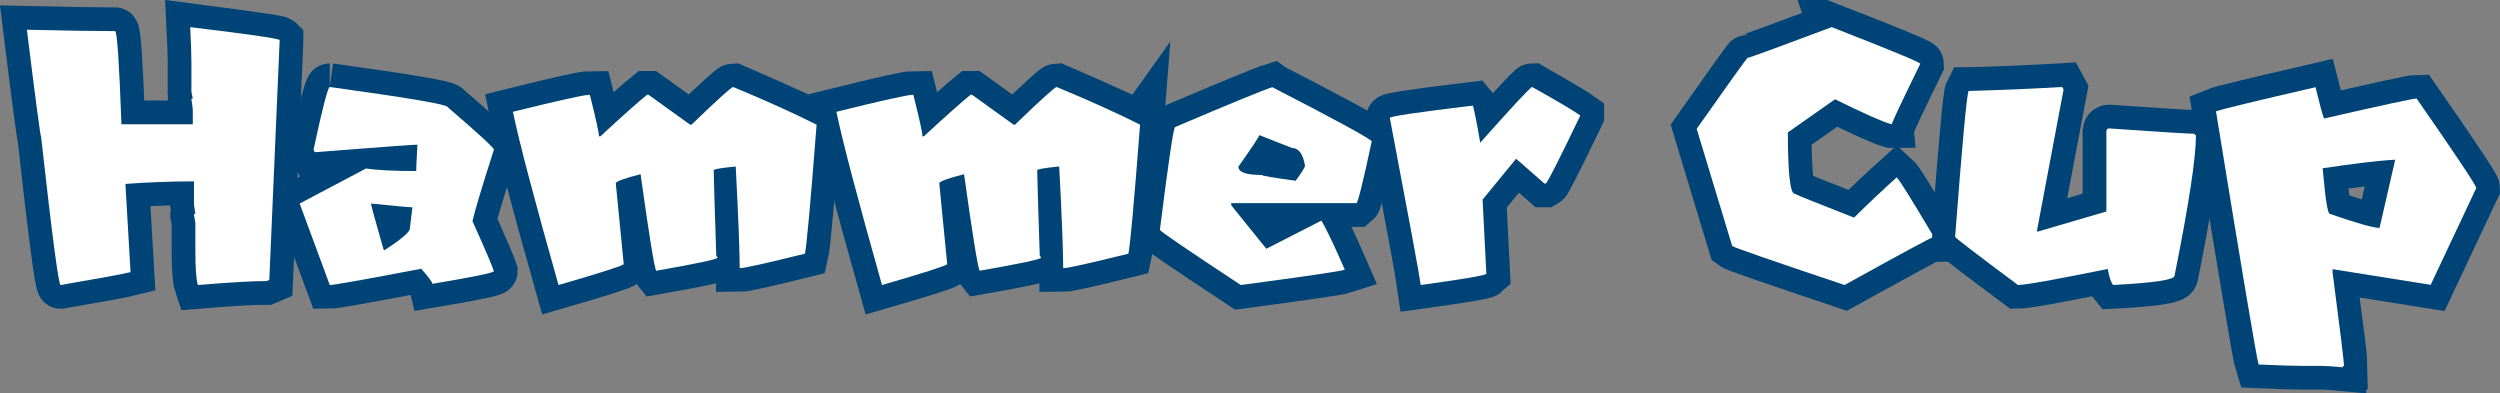 <svg version="1.1" xmlns="http://www.w3.org/2000/svg" xmlns:xlink="http://www.w3.org/1999/xlink" width="184.472" height="29.029" viewBox="0,0,184.472,29.029"><rect x="0" y="0" width="184.472" height="29.029" fill="#808080" stroke="none"/><g transform="translate(-147.647,-166.43)"><g data-paper-data="{&quot;isPaintingLayer&quot;:true}" fill="#ffffff" fill-rule="nonzero" stroke-linecap="butt" stroke-linejoin="miter" stroke-miterlimit="10" stroke-dasharray="" stroke-dashoffset="0" style="mix-blend-mode: normal"><g stroke="#004377" stroke-width="3.5"><path d="M168.28,169.383v0.102l-0.761,17.595l-0.205,0.088c-1.014,0 -2.701,0.098 -5.061,0.293c-0.127,-0.38 -0.19,-1.209 -0.19,-2.486v-2.106l-0.102,-0.57c0,-0.068 0.034,-0.102 0.102,-0.102l-0.102,-0.658v-1.726c-1.706,0 -3.393,0.063 -5.061,0.19l0.38,6.509c-0.497,0.127 -2.218,0.444 -5.163,0.951c-0.146,0 -0.624,-3.632 -1.433,-10.897c-0.068,-0.166 -0.419,-2.813 -1.053,-7.942c2.954,0.068 5.124,0.102 6.509,0.102c0.146,0 0.302,2.291 0.468,6.874h5.265v-0.951c0,-0.234 -0.034,-0.522 -0.102,-0.863c0,-0.058 0.034,-0.088 0.102,-0.088l-0.102,-0.483v-2.194c0,-0.546 -0.029,-1.409 -0.088,-2.589c0,0 6.421,0.824 6.596,0.951z"/><path d="M171.981,172.849c5.792,0.8 8.688,1.292 8.688,1.477c2.282,1.96 3.423,3.008 3.423,3.145c-0.926,2.896 -1.453,4.656 -1.58,5.28c0.926,2.057 1.453,3.286 1.58,3.686c0,0.117 -1.511,0.429 -4.534,0.936c-0.039,-0.166 -0.317,-0.536 -0.834,-1.112c-4.173,0.8 -6.421,1.199 -6.743,1.199l-2.223,-6.011l4.9,-2.589c0.79,0.127 2.023,0.19 3.7,0.19c0,-0.215 0.029,-0.863 0.088,-1.945c-0.283,0 -2.808,0.185 -7.576,0.556l-0.088,-0.19c0.663,-3.081 1.063,-4.622 1.199,-4.622zM175.023,181.449c0,0.107 0.312,1.248 0.936,3.423h0.088c1.229,-0.8 1.843,-1.326 1.843,-1.58l0.19,-1.565c-0.234,0 -1.253,-0.093 -3.057,-0.278z"/><path d="M207.903,175.628c-0.449,5.802 -0.736,8.976 -0.863,9.522c-2.867,0.712 -4.471,1.068 -4.812,1.068c0,-1.268 -0.098,-3.769 -0.293,-7.503c-1.082,0.107 -1.624,0.2 -1.624,0.278c0,0.371 0.063,2.486 0.19,6.348c0.059,0 0.088,0.034 0.088,0.102c0,0.117 -1.507,0.439 -4.52,0.965c-0.127,-0.156 -0.512,-2.53 -1.155,-7.123c-1.219,0.312 -1.828,0.536 -1.828,0.673l0.585,5.968c-0.117,0.127 -1.721,0.639 -4.812,1.536c-1.794,-6.348 -2.915,-10.609 -3.364,-12.783c3.384,-0.839 5.275,-1.258 5.675,-1.258c0.449,1.775 0.673,2.798 0.673,3.071h0.102c1.648,-1.521 2.798,-2.545 3.452,-3.071h0.102l3.072,2.209h0.102c1.921,-1.853 2.945,-2.779 3.072,-2.779c0,0 4.432,1.911 6.158,2.779z"/><path d="M231.773,175.628c-0.449,5.802 -0.736,8.976 -0.863,9.522c-2.867,0.712 -4.471,1.068 -4.812,1.068c0,-1.268 -0.097,-3.769 -0.293,-7.503c-1.082,0.107 -1.624,0.2 -1.624,0.278c0,0.371 0.063,2.486 0.19,6.348c0.059,0 0.088,0.034 0.088,0.102c0,0.117 -1.507,0.439 -4.52,0.965c-0.127,-0.156 -0.512,-2.53 -1.155,-7.123c-1.219,0.312 -1.828,0.536 -1.828,0.673l0.585,5.968c-0.117,0.127 -1.721,0.639 -4.812,1.536c-1.794,-6.348 -2.915,-10.609 -3.364,-12.783c3.384,-0.839 5.275,-1.258 5.675,-1.258c0.449,1.775 0.673,2.798 0.673,3.071h0.102c1.648,-1.521 2.799,-2.545 3.452,-3.071h0.102l3.072,2.209h0.102c1.921,-1.853 2.945,-2.779 3.071,-2.779c0,0 4.432,1.911 6.158,2.779z"/><path d="M241.528,172.864c4.417,2.272 6.865,3.598 7.342,3.978c-0.634,2.964 -1.009,4.49 -1.126,4.578h-9.244v0.161l2.589,3.203l4.066,-2.077c0.4,0.692 0.975,1.901 1.726,3.627c-0.351,0.117 -2.911,0.492 -7.679,1.126c-3.949,-2.603 -5.938,-3.959 -5.968,-4.066c0.634,-5.061 1.009,-7.591 1.126,-7.591c4.125,-1.755 6.514,-2.735 7.167,-2.94zM240.578,176.403c-0.078,0.195 -0.595,0.97 -1.55,2.326c0,0.41 0.575,0.614 1.726,0.614c0,0.058 0.834,0.2 2.501,0.424c0.458,-0.634 0.687,-1.004 0.687,-1.112c-0.146,-0.868 -0.463,-1.302 -0.951,-1.302z"/><path d="M264.258,174.955c-1.58,3.286 -2.428,4.958 -2.545,5.017h-0.102l-2.092,-1.828l-2.472,3.013l0.278,5.485c-0.127,0.117 -1.741,0.39 -4.841,0.819c-0.117,-0.839 -0.878,-4.949 -2.282,-12.33c0,-0.117 2.038,-0.419 6.114,-0.907c0.068,0.078 0.254,0.99 0.556,2.735c2.438,-2.74 3.715,-4.11 3.832,-4.11c0,0 3.115,1.784 3.554,2.106z"/><path d="M282.804,168.432c4.359,1.697 6.538,2.599 6.538,2.706c-1.394,2.847 -2.092,4.329 -2.092,4.446h-0.088c-0.624,-0.176 -1.994,-0.785 -4.11,-1.828l-3.481,2.443c0,3.023 0.171,4.534 0.512,4.534c0.224,0.117 1.682,0.702 4.373,1.755c1.034,-1.024 2.082,-2.014 3.145,-2.969c0.195,0.176 1.068,1.57 2.618,4.183v0.263c-0.098,0 -2.252,1.165 -6.465,3.496c-5.382,-1.804 -8.147,-2.764 -8.293,-2.881l-2.618,-8.644c2.457,-3.491 3.71,-5.236 3.759,-5.236c0.107,0 2.174,-0.756 6.202,-2.267z"/><path d="M299.916,173.039l-1.975,10.472h0.102l5.031,-1.477v-5.924c0.019,-0.136 0.083,-0.205 0.19,-0.205c3.783,0.263 5.889,0.395 6.319,0.395c0,0.068 0.034,0.102 0.102,0.102c0,1.667 -0.527,5.124 -1.58,10.37c0,0.302 -1.511,0.531 -4.534,0.687c-0.156,-0.185 -0.288,-0.58 -0.395,-1.185c-3.871,0.79 -6.08,1.185 -6.626,1.185c-3.091,-2.301 -4.637,-3.486 -4.637,-3.554c0.527,-6.913 0.858,-10.502 0.995,-10.765h0.088c2.467,-0.068 4.739,-0.166 6.816,-0.293z"/><path d="M319.135,175.175c4.31,-0.985 6.587,-1.477 6.83,-1.477c2.935,4.222 4.402,6.426 4.402,6.611l-3.364,7.138l-7.24,-1.155v0.219c0.566,4.339 0.848,6.645 0.848,6.918c-0.068,0 -0.102,0.034 -0.102,0.102c-0.702,-0.068 -1.229,-0.102 -1.58,-0.102h-1.258c-0.731,0 -1.853,-0.034 -3.364,-0.102c-0.136,-0.41 -1.185,-6.635 -3.145,-18.678c0.332,-0.136 2.779,-0.731 7.342,-1.784c0,0 0.512,2.018 0.629,2.311zM319.033,178.846c0.195,2.243 0.371,3.364 0.527,3.364c1.999,0.692 3.223,1.038 3.671,1.038l1.155,-5.031h-0.102c-1.141,0.068 -2.891,0.278 -5.251,0.629z"/></g><g stroke="none" stroke-width="0.265"><path d="M161.684,168.432c4.222,0.507 6.421,0.824 6.596,0.951v0.102l-0.761,17.595l-0.205,0.088c-1.014,0 -2.701,0.098 -5.061,0.293c-0.127,-0.38 -0.19,-1.209 -0.19,-2.486v-2.106l-0.102,-0.57c0,-0.068 0.034,-0.102 0.102,-0.102l-0.102,-0.658v-1.726c-1.706,0 -3.393,0.063 -5.061,0.19l0.38,6.509c-0.497,0.127 -2.218,0.444 -5.163,0.951c-0.146,0 -0.624,-3.632 -1.433,-10.897c-0.068,-0.166 -0.419,-2.813 -1.053,-7.942c2.954,0.068 5.124,0.102 6.509,0.102c0.146,0 0.302,2.291 0.468,6.874h5.265v-0.951c0,-0.234 -0.034,-0.522 -0.102,-0.863c0,-0.058 0.034,-0.088 0.102,-0.088l-0.102,-0.483v-2.194c0,-0.546 -0.029,-1.409 -0.088,-2.589z"/><path d="M171.981,172.849c5.792,0.8 8.688,1.292 8.688,1.477c2.282,1.96 3.423,3.008 3.423,3.145c-0.926,2.896 -1.453,4.656 -1.58,5.28c0.926,2.057 1.453,3.286 1.58,3.686c0,0.117 -1.511,0.429 -4.534,0.936c-0.039,-0.166 -0.317,-0.536 -0.834,-1.112c-4.173,0.8 -6.421,1.199 -6.743,1.199l-2.223,-6.011l4.9,-2.589c0.79,0.127 2.023,0.19 3.7,0.19c0,-0.215 0.029,-0.863 0.088,-1.945c-0.283,0 -2.808,0.185 -7.576,0.556l-0.088,-0.19c0.663,-3.081 1.063,-4.622 1.199,-4.622zM175.023,181.449c0,0.107 0.312,1.248 0.936,3.423h0.088c1.229,-0.8 1.843,-1.326 1.843,-1.58l0.19,-1.565c-0.234,0 -1.253,-0.093 -3.057,-0.278z"/><path d="M201.745,172.849c2.379,0.985 4.432,1.911 6.158,2.779c-0.449,5.802 -0.736,8.976 -0.863,9.522c-2.867,0.712 -4.471,1.068 -4.812,1.068c0,-1.268 -0.098,-3.769 -0.293,-7.503c-1.082,0.107 -1.624,0.2 -1.624,0.278c0,0.371 0.063,2.486 0.19,6.348c0.059,0 0.088,0.034 0.088,0.102c0,0.117 -1.507,0.439 -4.52,0.965c-0.127,-0.156 -0.512,-2.53 -1.155,-7.123c-1.219,0.312 -1.828,0.536 -1.828,0.673l0.585,5.968c-0.117,0.127 -1.721,0.639 -4.812,1.536c-1.794,-6.348 -2.916,-10.609 -3.364,-12.783c3.384,-0.839 5.275,-1.258 5.675,-1.258c0.449,1.775 0.673,2.798 0.673,3.071h0.102c1.648,-1.521 2.798,-2.545 3.452,-3.071h0.102l3.072,2.209h0.102c1.921,-1.853 2.945,-2.779 3.072,-2.779z"/><path d="M225.615,172.849c2.379,0.985 4.432,1.911 6.158,2.779c-0.449,5.802 -0.736,8.976 -0.863,9.522c-2.867,0.712 -4.471,1.068 -4.812,1.068c0,-1.268 -0.097,-3.769 -0.293,-7.503c-1.082,0.107 -1.624,0.2 -1.624,0.278c0,0.371 0.063,2.486 0.19,6.348c0.059,0 0.088,0.034 0.088,0.102c0,0.117 -1.507,0.439 -4.52,0.965c-0.127,-0.156 -0.512,-2.53 -1.155,-7.123c-1.219,0.312 -1.828,0.536 -1.828,0.673l0.585,5.968c-0.117,0.127 -1.721,0.639 -4.812,1.536c-1.794,-6.348 -2.915,-10.609 -3.364,-12.783c3.384,-0.839 5.275,-1.258 5.675,-1.258c0.449,1.775 0.673,2.798 0.673,3.071h0.102c1.648,-1.521 2.799,-2.545 3.452,-3.071h0.102l3.072,2.209h0.102c1.921,-1.853 2.945,-2.779 3.071,-2.779z"/><path d="M241.528,172.864c4.417,2.272 6.865,3.598 7.342,3.978c-0.634,2.964 -1.009,4.49 -1.126,4.578h-9.244v0.161l2.589,3.203l4.066,-2.077c0.4,0.692 0.975,1.901 1.726,3.627c-0.351,0.117 -2.911,0.492 -7.679,1.126c-3.949,-2.603 -5.938,-3.959 -5.968,-4.066c0.634,-5.061 1.009,-7.591 1.126,-7.591c4.125,-1.755 6.514,-2.735 7.167,-2.94zM240.578,176.403c-0.078,0.195 -0.595,0.97 -1.55,2.326c0,0.41 0.575,0.614 1.726,0.614c0,0.058 0.834,0.2 2.501,0.424c0.458,-0.634 0.687,-1.004 0.687,-1.112c-0.146,-0.868 -0.463,-1.302 -0.951,-1.302z"/><path d="M260.703,172.849c1.931,1.082 3.115,1.784 3.554,2.106c-1.58,3.286 -2.428,4.958 -2.545,5.017h-0.102l-2.092,-1.828l-2.472,3.013l0.278,5.485c-0.127,0.117 -1.741,0.39 -4.841,0.819c-0.117,-0.839 -0.878,-4.949 -2.282,-12.33c0,-0.117 2.038,-0.419 6.114,-0.907c0.068,0.078 0.254,0.99 0.556,2.735c2.438,-2.74 3.715,-4.11 3.832,-4.11z"/><path d="M282.804,168.432c4.359,1.697 6.538,2.599 6.538,2.706c-1.394,2.847 -2.092,4.329 -2.092,4.446h-0.088c-0.624,-0.176 -1.994,-0.785 -4.11,-1.828l-3.481,2.443c0,3.023 0.171,4.534 0.512,4.534c0.224,0.117 1.682,0.702 4.373,1.755c1.034,-1.024 2.082,-2.014 3.145,-2.969c0.195,0.176 1.068,1.57 2.618,4.183v0.263c-0.098,0 -2.252,1.165 -6.465,3.496c-5.382,-1.804 -8.147,-2.764 -8.293,-2.881l-2.618,-8.644c2.457,-3.491 3.71,-5.236 3.759,-5.236c0.107,0 2.174,-0.756 6.202,-2.267z"/><path d="M299.814,172.849l0.102,0.19l-1.975,10.472h0.102l5.031,-1.477v-5.924c0.019,-0.136 0.083,-0.205 0.19,-0.205c3.783,0.263 5.889,0.395 6.319,0.395c0,0.068 0.034,0.102 0.102,0.102c0,1.667 -0.527,5.124 -1.58,10.37c0,0.302 -1.511,0.531 -4.534,0.687c-0.156,-0.185 -0.288,-0.58 -0.395,-1.185c-3.871,0.79 -6.08,1.185 -6.626,1.185c-3.091,-2.301 -4.637,-3.486 -4.637,-3.554c0.527,-6.913 0.858,-10.502 0.995,-10.765h0.088c2.467,-0.068 4.739,-0.166 6.816,-0.293z"/><path d="M318.506,172.864c0.302,1.248 0.512,2.018 0.629,2.311c4.31,-0.985 6.587,-1.477 6.83,-1.477c2.935,4.222 4.402,6.426 4.402,6.611l-3.364,7.138l-7.24,-1.155v0.219c0.566,4.339 0.848,6.645 0.848,6.918c-0.068,0 -0.102,0.034 -0.102,0.102c-0.702,-0.068 -1.229,-0.102 -1.58,-0.102h-1.258c-0.731,0 -1.853,-0.034 -3.364,-0.102c-0.136,-0.41 -1.185,-6.635 -3.145,-18.678c0.332,-0.136 2.779,-0.731 7.342,-1.784zM319.033,178.846c0.195,2.243 0.371,3.364 0.527,3.364c1.999,0.692 3.223,1.038 3.671,1.038l1.155,-5.031h-0.102c-1.141,0.068 -2.891,0.278 -5.251,0.629z"/></g></g></g></svg>